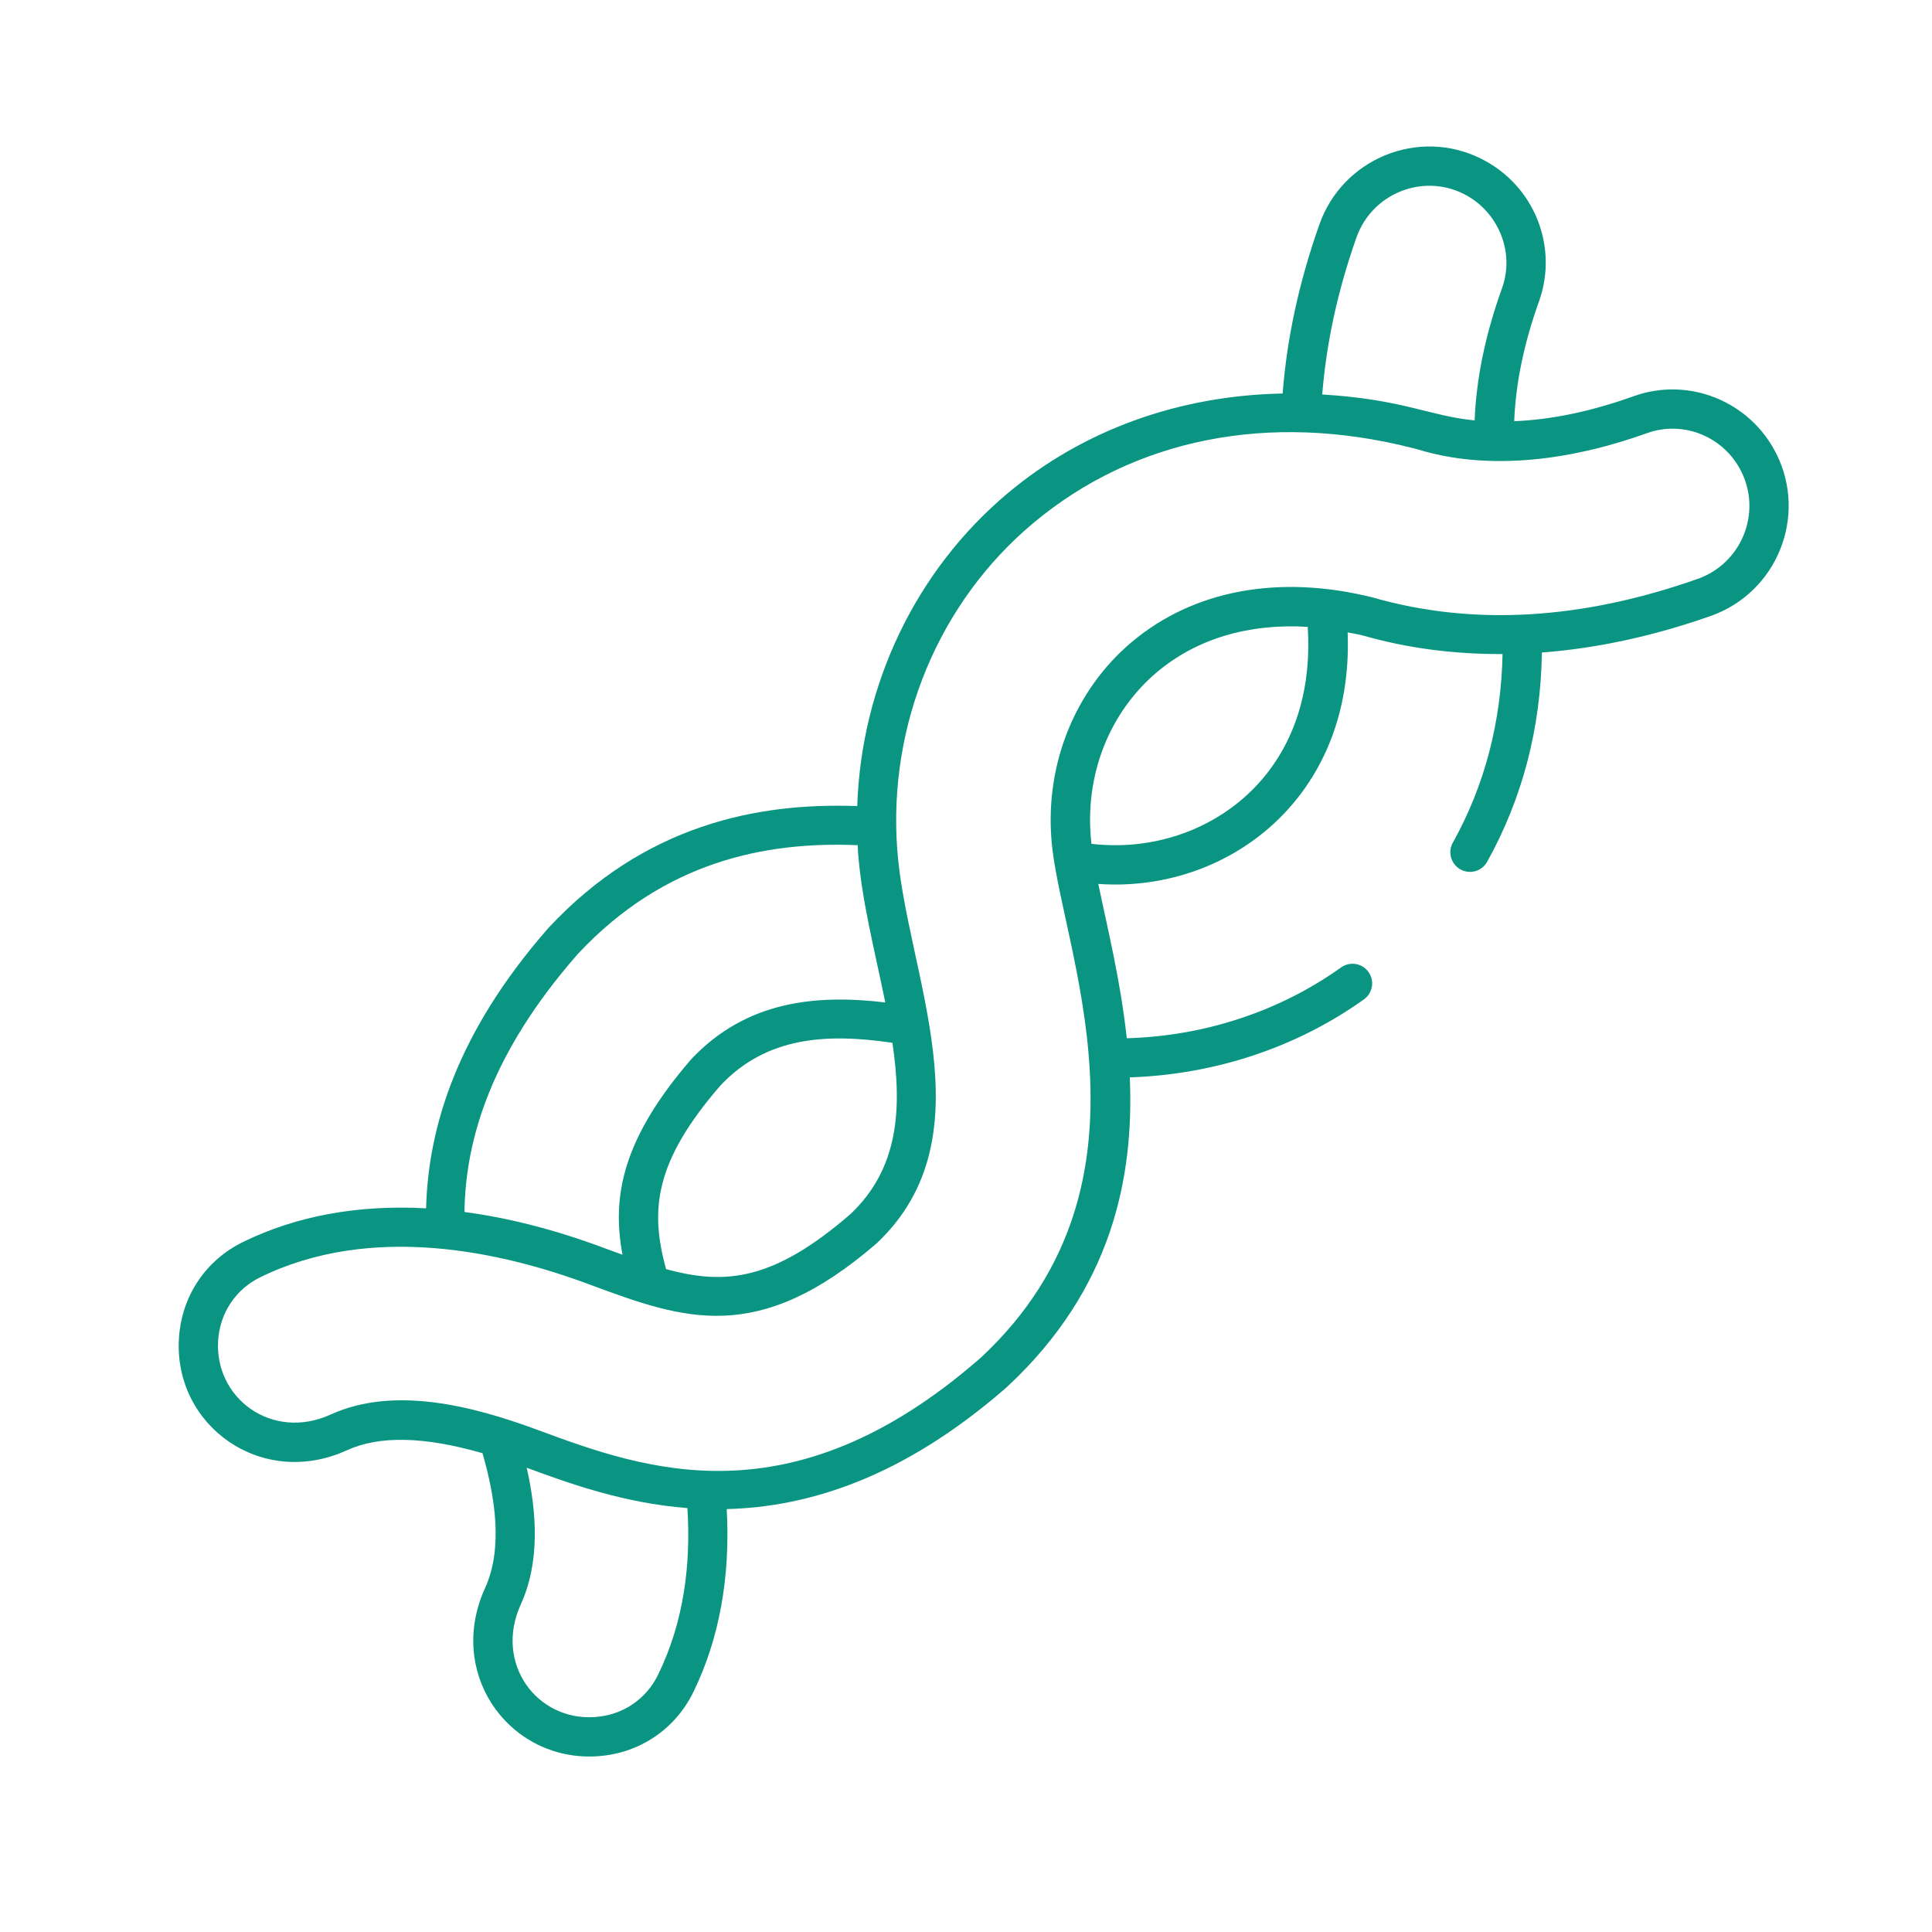 <svg width="60" height="60" viewBox="0 0 60 60" fill="none" xmlns="http://www.w3.org/2000/svg">
<path d="M55.167 14.094C54.351 12.462 52.449 11.692 50.743 12.302C49.414 12.779 48.182 13.033 47.025 13.081C47.071 11.919 47.319 10.687 47.797 9.355C48.396 7.676 47.669 5.768 46.004 4.932C44.055 3.955 41.694 4.925 40.975 6.971C40.338 8.772 39.963 10.525 39.834 12.221C36.636 12.281 33.658 13.338 31.3 15.314C28.436 17.715 26.747 21.272 26.622 25.034C23.51 24.918 20.016 25.623 17.043 28.806L16.968 28.891C14.2 32.077 13.297 34.999 13.233 37.525C11.134 37.41 9.216 37.755 7.549 38.57C6.386 39.138 5.641 40.253 5.558 41.552C5.381 44.271 8.123 46.252 10.777 45.038C11.788 44.577 13.177 44.611 14.984 45.13C15.383 46.507 15.624 48.091 15.063 49.322C13.885 51.91 15.714 54.55 18.302 54.55C19.699 54.55 20.925 53.791 21.532 52.55C22.346 50.883 22.685 48.962 22.569 46.866C25.099 46.801 28.024 45.898 31.216 43.123L31.305 43.043C34.521 40.039 35.223 36.588 35.087 33.459C37.708 33.371 40.246 32.545 42.358 31.037C42.632 30.841 42.696 30.46 42.5 30.186C42.304 29.912 41.924 29.848 41.649 30.044C39.719 31.422 37.391 32.176 34.993 32.244C34.799 30.448 34.395 28.833 34.109 27.451C36.45 27.617 38.704 26.681 40.159 24.952C41.362 23.523 41.934 21.686 41.852 19.64C42.01 19.671 42.165 19.695 42.324 19.735C43.717 20.135 45.168 20.319 46.663 20.312C46.622 22.413 46.109 24.396 45.119 26.17C44.955 26.464 45.061 26.835 45.355 27C45.65 27.164 46.02 27.058 46.184 26.764C47.285 24.792 47.851 22.594 47.884 20.265C49.581 20.135 51.332 19.762 53.131 19.128C55.184 18.403 56.139 16.038 55.167 14.094ZM42.126 7.376C42.603 6.017 44.171 5.376 45.457 6.022C46.52 6.556 47.053 7.817 46.649 8.943C46.125 10.402 45.846 11.764 45.797 13.056C44.39 12.921 43.587 12.403 41.063 12.251C41.189 10.678 41.533 9.053 42.126 7.376ZM17.886 29.694L17.946 29.625C20.624 26.759 23.762 26.126 26.638 26.248C26.642 26.32 26.642 26.392 26.647 26.465C26.756 27.959 27.171 29.536 27.493 31.132C25.33 30.875 23.177 31.086 21.474 32.887C19.336 35.357 18.992 37.149 19.332 38.967C19.148 38.9 18.959 38.831 18.764 38.759C17.26 38.195 15.808 37.824 14.424 37.639C14.457 35.325 15.29 32.681 17.886 29.694ZM26.414 37.703C24.032 39.764 22.535 39.922 20.686 39.413C20.175 37.565 20.331 36.071 22.378 33.706C23.812 32.19 25.674 32.085 27.715 32.385C28.017 34.425 27.915 36.283 26.414 37.703ZM20.436 52.014C20.063 52.779 19.328 53.269 18.471 53.325C16.678 53.448 15.338 51.662 16.173 49.827C16.772 48.514 16.674 46.98 16.357 45.582C17.686 46.073 19.372 46.681 21.347 46.835C21.458 48.558 21.248 50.351 20.436 52.014ZM39.226 24.167C37.984 25.643 35.992 26.449 33.896 26.206C33.648 24.039 34.494 22.083 35.931 20.874C37.17 19.83 38.797 19.355 40.613 19.468C40.731 21.294 40.27 22.927 39.226 24.167ZM52.725 17.977C49.123 19.249 45.737 19.446 42.64 18.557C39.732 17.829 37.07 18.32 35.145 19.941C33.407 21.404 32.475 23.68 32.65 26.023C32.868 29.285 36.339 36.673 30.481 42.144L30.408 42.209C24.543 47.309 19.996 45.627 16.677 44.4C14.668 43.657 12.228 43.035 10.27 43.929C8.448 44.76 6.659 43.421 6.774 41.631C6.83 40.774 7.32 40.039 8.084 39.665C11.539 37.977 15.567 38.861 18.342 39.904C21.237 40.972 23.523 41.817 27.232 38.607C30.767 35.264 28.141 30.208 27.864 26.376C27.58 22.488 29.157 18.702 32.084 16.249C35.227 13.614 39.413 12.786 43.843 13.908C44.111 13.937 46.649 15.065 51.155 13.45C52.279 13.047 53.535 13.558 54.076 14.64C54.722 15.93 54.085 17.497 52.725 17.977Z" fill="#099582"/>
</svg>

